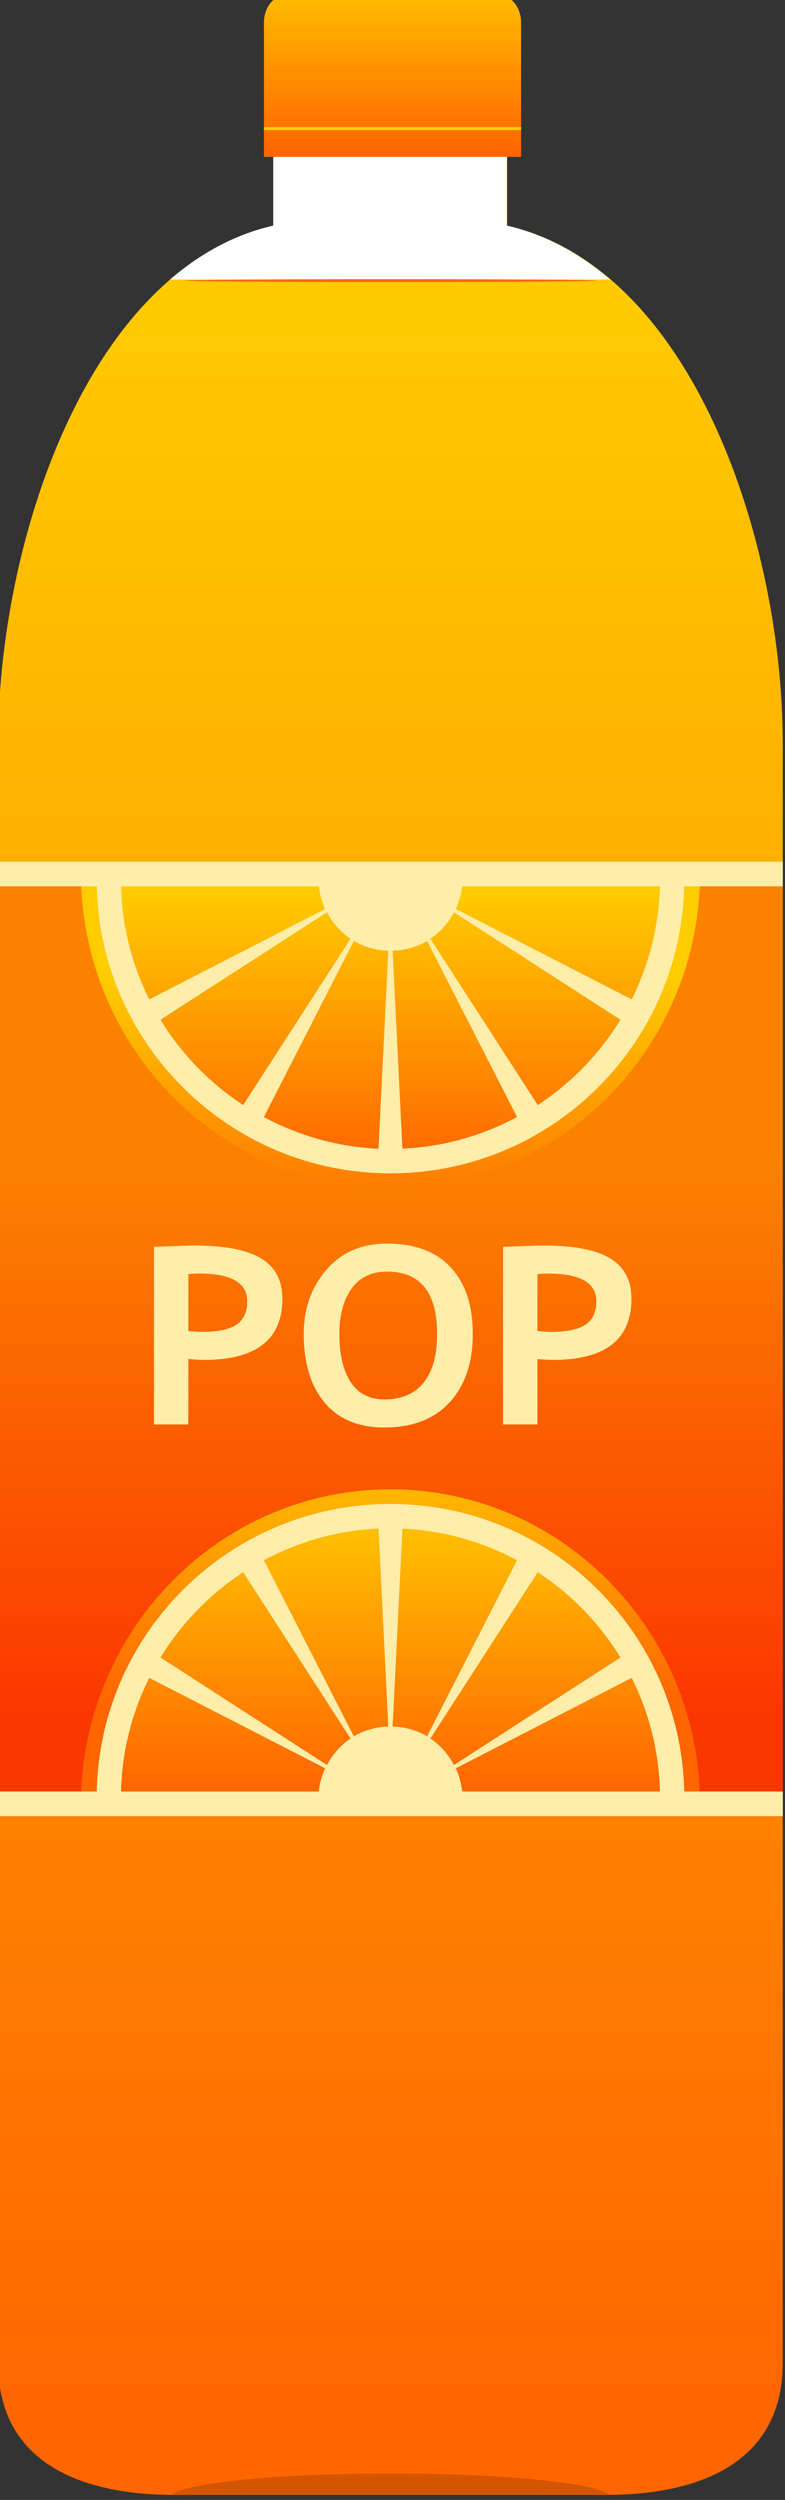 <?xml version="1.0" encoding="utf-8"?>
<svg viewBox="338.281 452.689 59.178 188.275" width="59.178" height="188.275" xmlns="http://www.w3.org/2000/svg" xmlns:xlink="http://www.w3.org/1999/xlink">
  <rect x="338.281" y="452.689" width="59.178" height="188.275" fill="#333333" stroke="none"/>
  <defs>
    <linearGradient id="linearGradient74637" y2="761.56" gradientUnits="userSpaceOnUse" x2="387.16" gradientTransform="matrix(1.009 0 0 1 -3.17 12.017)" y1="923.84" x1="387.16" xlink:href="#linearGradient65147"/>
    <linearGradient id="linearGradient65147">
      <stop id="stop65149" style="stop-color:#ff6600" offset="0"/>
      <stop id="stop65151" style="stop-color:#ffcc00" offset="1"/>
    </linearGradient>
    <linearGradient id="linearGradient74639" y2="352.42" gradientUnits="userSpaceOnUse" x2="-798.03" gradientTransform="matrix(.861 0 0 1.219 1108.5 339.32)" y1="363.93" x1="-798.03" xlink:href="#linearGradient65147"/>
    <linearGradient id="linearGradient74641" y2="789.69" gradientUnits="userSpaceOnUse" x2="381.25" gradientTransform="translate(1.4508e-8 52.362)" y1="831.76" x1="381.25" xlink:href="#linearGradient65160"/>
    <linearGradient id="linearGradient65160">
      <stop id="stop65162" style="stop-color:#fb3700" offset="0"/>
      <stop id="stop65164" style="stop-color:#fb8200" offset="1"/>
    </linearGradient>
    <linearGradient id="linearGradient74643" y2="816.52" gradientUnits="userSpaceOnUse" x2="381.43" gradientTransform="matrix(.935 0 0 .953 22.704 84.831)" y1="837.53" x1="381.43" xlink:href="#linearGradient65147"/>
    <linearGradient id="linearGradient74645" y2="819.08" gradientUnits="userSpaceOnUse" x2="381.43" gradientTransform="matrix(.862 0 0 .862 50.489 161.18)" y1="845.17" x1="381.43" xlink:href="#linearGradient65147"/>
    <linearGradient id="linearGradient74647" y2="837.53" gradientUnits="userSpaceOnUse" x2="379.91" gradientTransform="matrix(.935 0 0 .953 22.704 84.831)" y1="816.28" x1="379.91" xlink:href="#linearGradient65147"/>
    <linearGradient id="linearGradient74649" y2="845.17" gradientUnits="userSpaceOnUse" x2="375.08" gradientTransform="matrix(.862 0 0 .862 50.489 161.18)" y1="820.95" x1="375.08" xlink:href="#linearGradient65147"/>
  </defs>
  <g id="g65347" transform="matrix(0.992, 0, 0, 0.992, -10.205, -295.166)">
    <path id="rect64967" d="m372.1 763.99v7.031c-14.212 3.261-20.946 24.175-20.946 39.278v30.281 68.844 23.875c0 7.345 5.977 10 13.389 10h15.858 1.131 15.829c7.412 0 13.419-2.655 13.419-10v-23.875-68.844-30.281c0-15.103-6.734-36.017-20.946-39.278v-7.031h-8.301-1.131z" style="fill:url(#linearGradient74637)"/>
    <g id="g65120" transform="matrix(1.009 0 0 1 -3.17 12.017)">
      <path id="path65122" style="fill:#ffffff" d="m372.09 711.62v7.031c-2.94 0.674-5.537 2.116-7.844 4.094h33.438c-2.306-1.977-4.904-3.419-7.844-4.094v-7.031h-8.312-1.125-8.312z" transform="matrix(.991 0 0 1 3.142 40.345)"/>
    </g>
    <g id="g65069" transform="matrix(1.089 0 0 1 -78.157 -17.668)">
      <path id="path64874-0" d="m414.2 771.25c-0.791 0-1.426 0.899-1.426 2.019v10.195h17.943v-10.195c0-1.12-0.635-2.019-1.426-2.019z" style="fill:url(#linearGradient74639)"/>
      <path id="path64878-9" d="m412.77 781.2v0.23h17.953v-0.23h-17.953z" style="fill:#ffcc00"/>
    </g>
    <path id="path65155" style="fill:#d45500" d="m380.97 941.67c-8.558 0-15.592 0.712-16.656 1.625h16.046 1.221 16.046c-1.064-0.913-8.099-1.625-16.656-1.625z"/>
    <g id="g65316" transform="translate(0)">
      <path id="path65144" style="fill:url(#linearGradient74641)" d="m351.16 819.3v21.281 51.188h59.625v-51.188-21.281h-59.625z"/>
      <g id="g65298" transform="translate(0 -.085)">
        <g id="g65281">
          <path id="path65275" style="fill:url(#linearGradient74643)" d="m380.97 867.04c-12.768 0-23.143 10.349-23.519 23.267h47.039c-0.376-12.918-10.752-23.267-23.519-23.267z"/>
          <path id="path65240" d="m380.97 869.25c-11.778 0-21.348 9.368-21.695 21.061h43.391c-0.347-11.694-9.918-21.061-21.695-21.061z" style="fill:url(#linearGradient74645)"/>
          <path id="path65211" d="m380.97 868.15c-12.332 0-22.329 9.997-22.329 22.329 0 0.128-0.002 0.258 0 0.386h1.847c-0.003-0.13 0-0.256 0-0.386 0-3.283 0.778-6.375 2.15-9.125l13.37 6.864c-0.272 0.585-0.445 1.228-0.496 1.902h10.917c-0.051-0.674-0.224-1.317-0.496-1.902l13.37-6.864c1.372 2.75 2.15 5.842 2.15 9.125 0 0.13 0.003 0.256 0 0.386h1.847c0.002-0.128 0-0.258 0-0.386 0-12.332-9.997-22.329-22.329-22.329zm-1.048 1.875c0.046-0.002 0.092 0.002 0.138 0l0.744 15.024c-0.948 0.029-1.852 0.292-2.619 0.744l-6.837-13.37c2.58-1.377 5.482-2.242 8.573-2.398zm1.957 0c3.142 0.138 6.093 1 8.711 2.398l-6.837 13.37c-0.766-0.453-1.671-0.715-2.619-0.744l0.744-15.024zm-12.102 3.308 8.16 12.626c-0.759 0.505-1.362 1.203-1.792 2.012l-12.653-8.16c1.588-2.597 3.742-4.814 6.285-6.478zm22.385 0c2.544 1.665 4.697 3.882 6.285 6.478l-12.653 8.16c-0.43-0.81-1.033-1.508-1.792-2.012l8.16-12.626z" style="fill:#ffeeaa"/>
        </g>
        <g id="g65286" transform="matrix(1 0 0 -1 0 1711.2)">
          <path id="path65288" style="fill:url(#linearGradient74647)" d="m380.97 867.04c-12.768 0-23.143 10.349-23.519 23.267h47.039c-0.376-12.918-10.752-23.267-23.519-23.267z"/>
          <path id="path65290" style="fill:url(#linearGradient74649)" d="m380.97 869.25c-11.778 0-21.348 9.368-21.695 21.061h43.391c-0.347-11.694-9.918-21.061-21.695-21.061z"/>
          <path id="path65292" style="fill:#ffeeaa" d="m380.97 868.15c-12.332 0-22.329 9.997-22.329 22.329 0 0.128-0.002 0.258 0 0.386h1.847c-0.003-0.13 0-0.256 0-0.386 0-3.283 0.778-6.375 2.15-9.125l13.37 6.864c-0.272 0.585-0.445 1.228-0.496 1.902h10.917c-0.051-0.674-0.224-1.317-0.496-1.902l13.37-6.864c1.372 2.75 2.15 5.842 2.15 9.125 0 0.13 0.003 0.256 0 0.386h1.847c0.002-0.128 0-0.258 0-0.386 0-12.332-9.997-22.329-22.329-22.329zm-1.048 1.875c0.046-0.002 0.092 0.002 0.138 0l0.744 15.024c-0.948 0.029-1.852 0.292-2.619 0.744l-6.837-13.37c2.58-1.377 5.482-2.242 8.573-2.398zm1.957 0c3.142 0.138 6.093 1 8.711 2.398l-6.837 13.37c-0.766-0.453-1.671-0.715-2.619-0.744l0.744-15.024zm-12.102 3.308 8.16 12.626c-0.759 0.505-1.362 1.203-1.792 2.012l-12.653-8.16c1.588-2.597 3.742-4.814 6.285-6.478zm22.385 0c2.544 1.665 4.697 3.882 6.285 6.478l-12.653 8.16c-0.43-0.81-1.033-1.508-1.792-2.012l8.16-12.626z"/>
        </g>
      </g>
      <path id="path64880-0" d="m351.16 766.94v1.875h59.625v-1.875h-59.625zm0 70.594v1.875h59.625v-1.875h-59.625z" style="fill:#ffeeaa" transform="translate(0 52.362)"/>
    </g>
    <g id="text65181" style="fill:#ffeeaa" transform="matrix(1.044 0 0 .958 -0 0)">
      <path id="path65335" d="m350.2 894.64v5.182h-2.499v-14.074c1.666-0.07 2.64-0.106 2.922-0.106 2.224 0 3.85 0.341 4.879 1.024 1.029 0.683 1.543 1.748 1.543 3.196-0 3.23-1.903 4.845-5.71 4.845-0.282 0-0.66-0.022-1.134-0.067zm0-6.729v4.509c0.423 0.045 0.756 0.067 1 0.067 1.141 0 1.974-0.191 2.5-0.572 0.526-0.381 0.788-1.001 0.788-1.86-0-1.461-1.176-2.192-3.528-2.192-0.263 0-0.516 0.016-0.759 0.048z"/>
      <path id="path65337" d="m358.6 892.66c-0-2.006 0.55-3.703 1.649-5.09 1.099-1.388 2.568-2.081 4.408-2.081 2.025 0 3.573 0.628 4.643 1.884s1.605 3.019 1.605 5.287c-0 2.269-0.559 4.07-1.678 5.403s-2.706 2-4.764 2c-1.891 0-3.341-0.66-4.35-1.98s-1.514-3.128-1.514-5.422zm2.596 0c-0 1.647 0.279 2.923 0.836 3.826 0.558 0.904 1.368 1.355 2.432 1.355 1.25 0 2.203-0.442 2.86-1.327 0.657-0.884 0.985-2.17 0.985-3.855-0-3.301-1.218-4.951-3.653-4.951-1.115 0-1.971 0.447-2.567 1.341-0.596 0.894-0.894 2.097-0.894 3.61z"/>
      <path id="path65339" d="m375.61 894.64v5.182h-2.5v-14.074c1.666-0.07 2.64-0.106 2.923-0.106 2.224 0 3.85 0.341 4.879 1.024 1.029 0.683 1.543 1.748 1.543 3.196-0 3.23-1.903 4.845-5.71 4.845-0.282 0-0.66-0.022-1.134-0.067zm0-6.729v4.509c0.423 0.045 0.756 0.067 1 0.067 1.141 0 1.974-0.191 2.5-0.572 0.526-0.381 0.788-1.001 0.788-1.86-0-1.461-1.176-2.192-3.528-2.192-0.263 0-0.516 0.016-0.759 0.048z"/>
    </g>
    <path id="path64876-7" style="fill:#ff6600" transform="matrix(1.691 0 0 .817 430.19 221.95)" d="m-19.843 677.16c0 0.073-4.145 0.133-9.259 0.133s-9.259-0.059-9.259-0.133c0-0.073 4.145-0.133 9.259-0.133s9.259 0.059 9.259 0.133z"/>
  </g>
</svg>